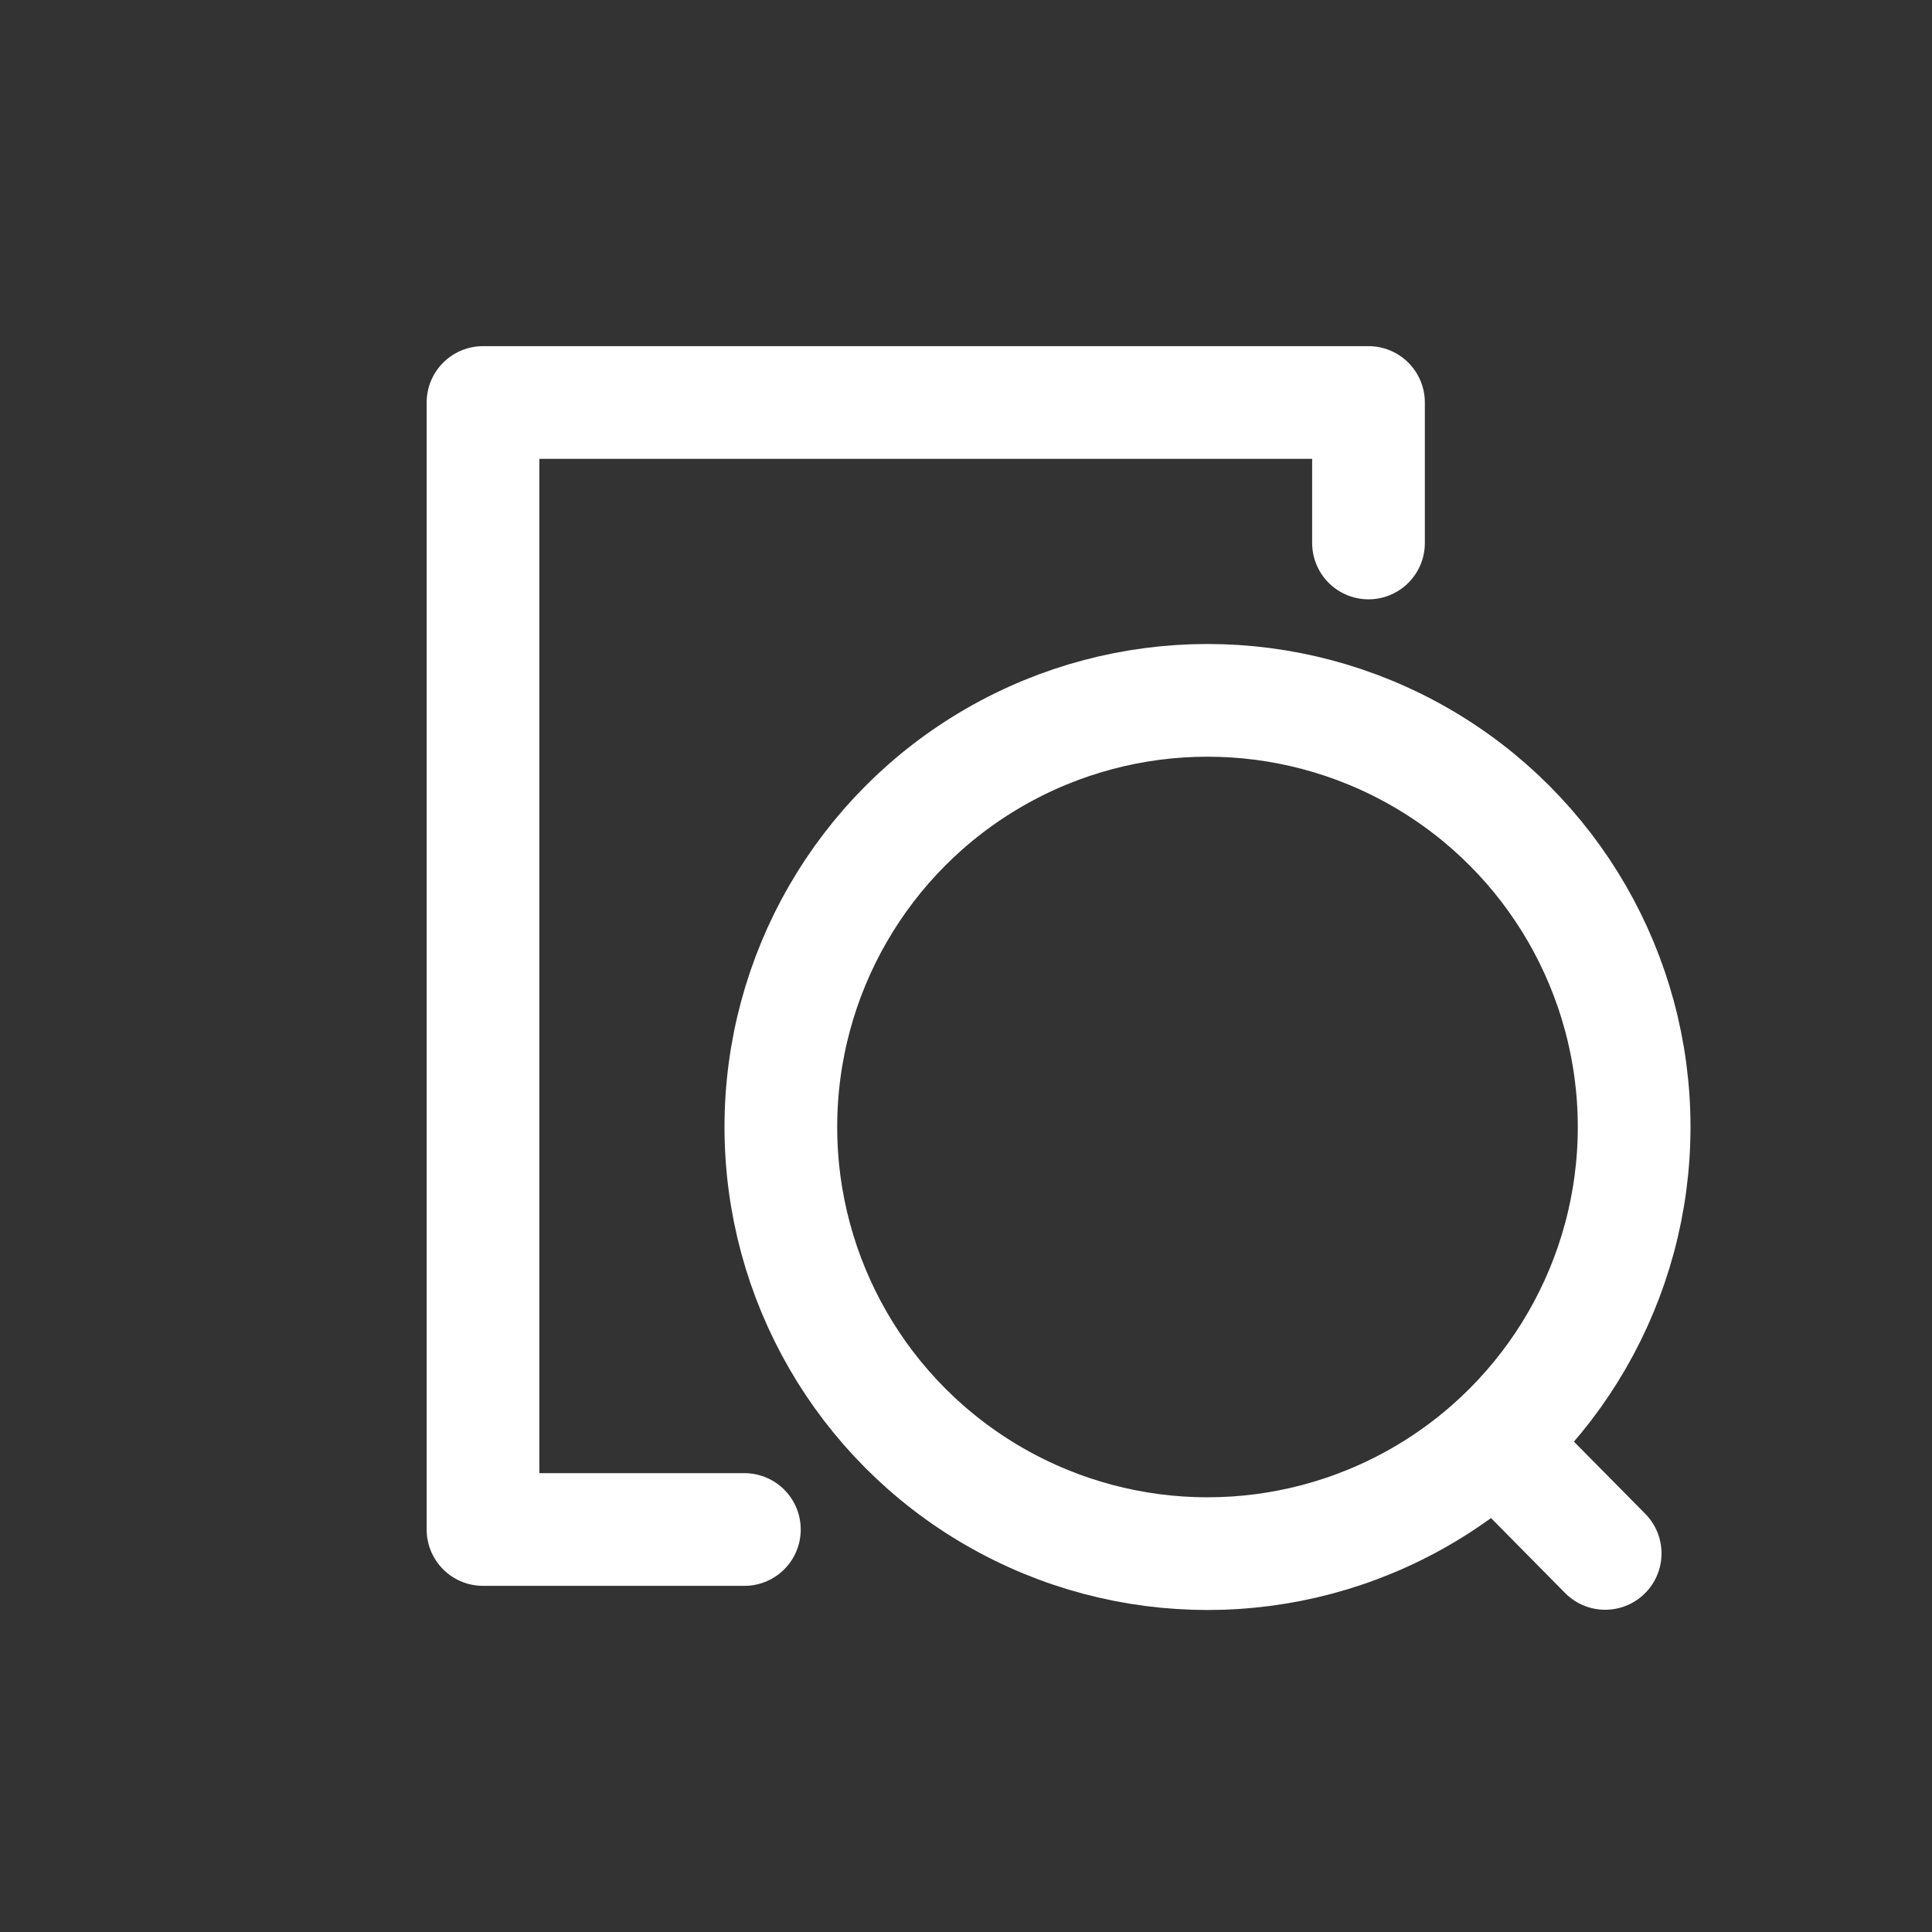 <?xml version="1.0" encoding="UTF-8"?>
<svg width="24px" height="24px" viewBox="0 0 24 24" version="1.1" xmlns="http://www.w3.org/2000/svg" xmlns:xlink="http://www.w3.org/1999/xlink">
    <rect x="0" y="0" width="24" height="24" fill="#333333" stroke="none"/>
    <g id="智慧运营v1.3" stroke="none" stroke-width="1" fill="none" fill-rule="">
        <g id="内容中心-列表-其他" transform="translate(-1332, -297)">
            <g id="编组" transform="translate(304, 229)">
                <g id="编组-6备份" transform="translate(1008, 0)">
                    <g id="表格/内容单元格" transform="translate(0, 48)">
                        <g id="控件/按钮/icon+文字备份-4" transform="translate(20, 20)">
                            <rect id="矩形" fill="" opacity="0" x="0" y="0" width="24" height="24"></rect>
                            <polyline id="路径" stroke="#fff" stroke-width="1.4" stroke-linecap="round" stroke-linejoin="round" points="9.247 19 6 19 6 5 17 5 17 6.745"></polyline>
                            <circle id="椭圆形" stroke="#fff" stroke-width="1.4" cx="15" cy="14" r="5.3"></circle>
                            <line x1="18.702" y1="18.044" x2="19.94" y2="19.297" id="路径-25" stroke="#fff" stroke-width="1.4" stroke-linecap="round"></line>
                        </g>
                    </g>
                </g>
            </g>
        </g>
    </g>
</svg>